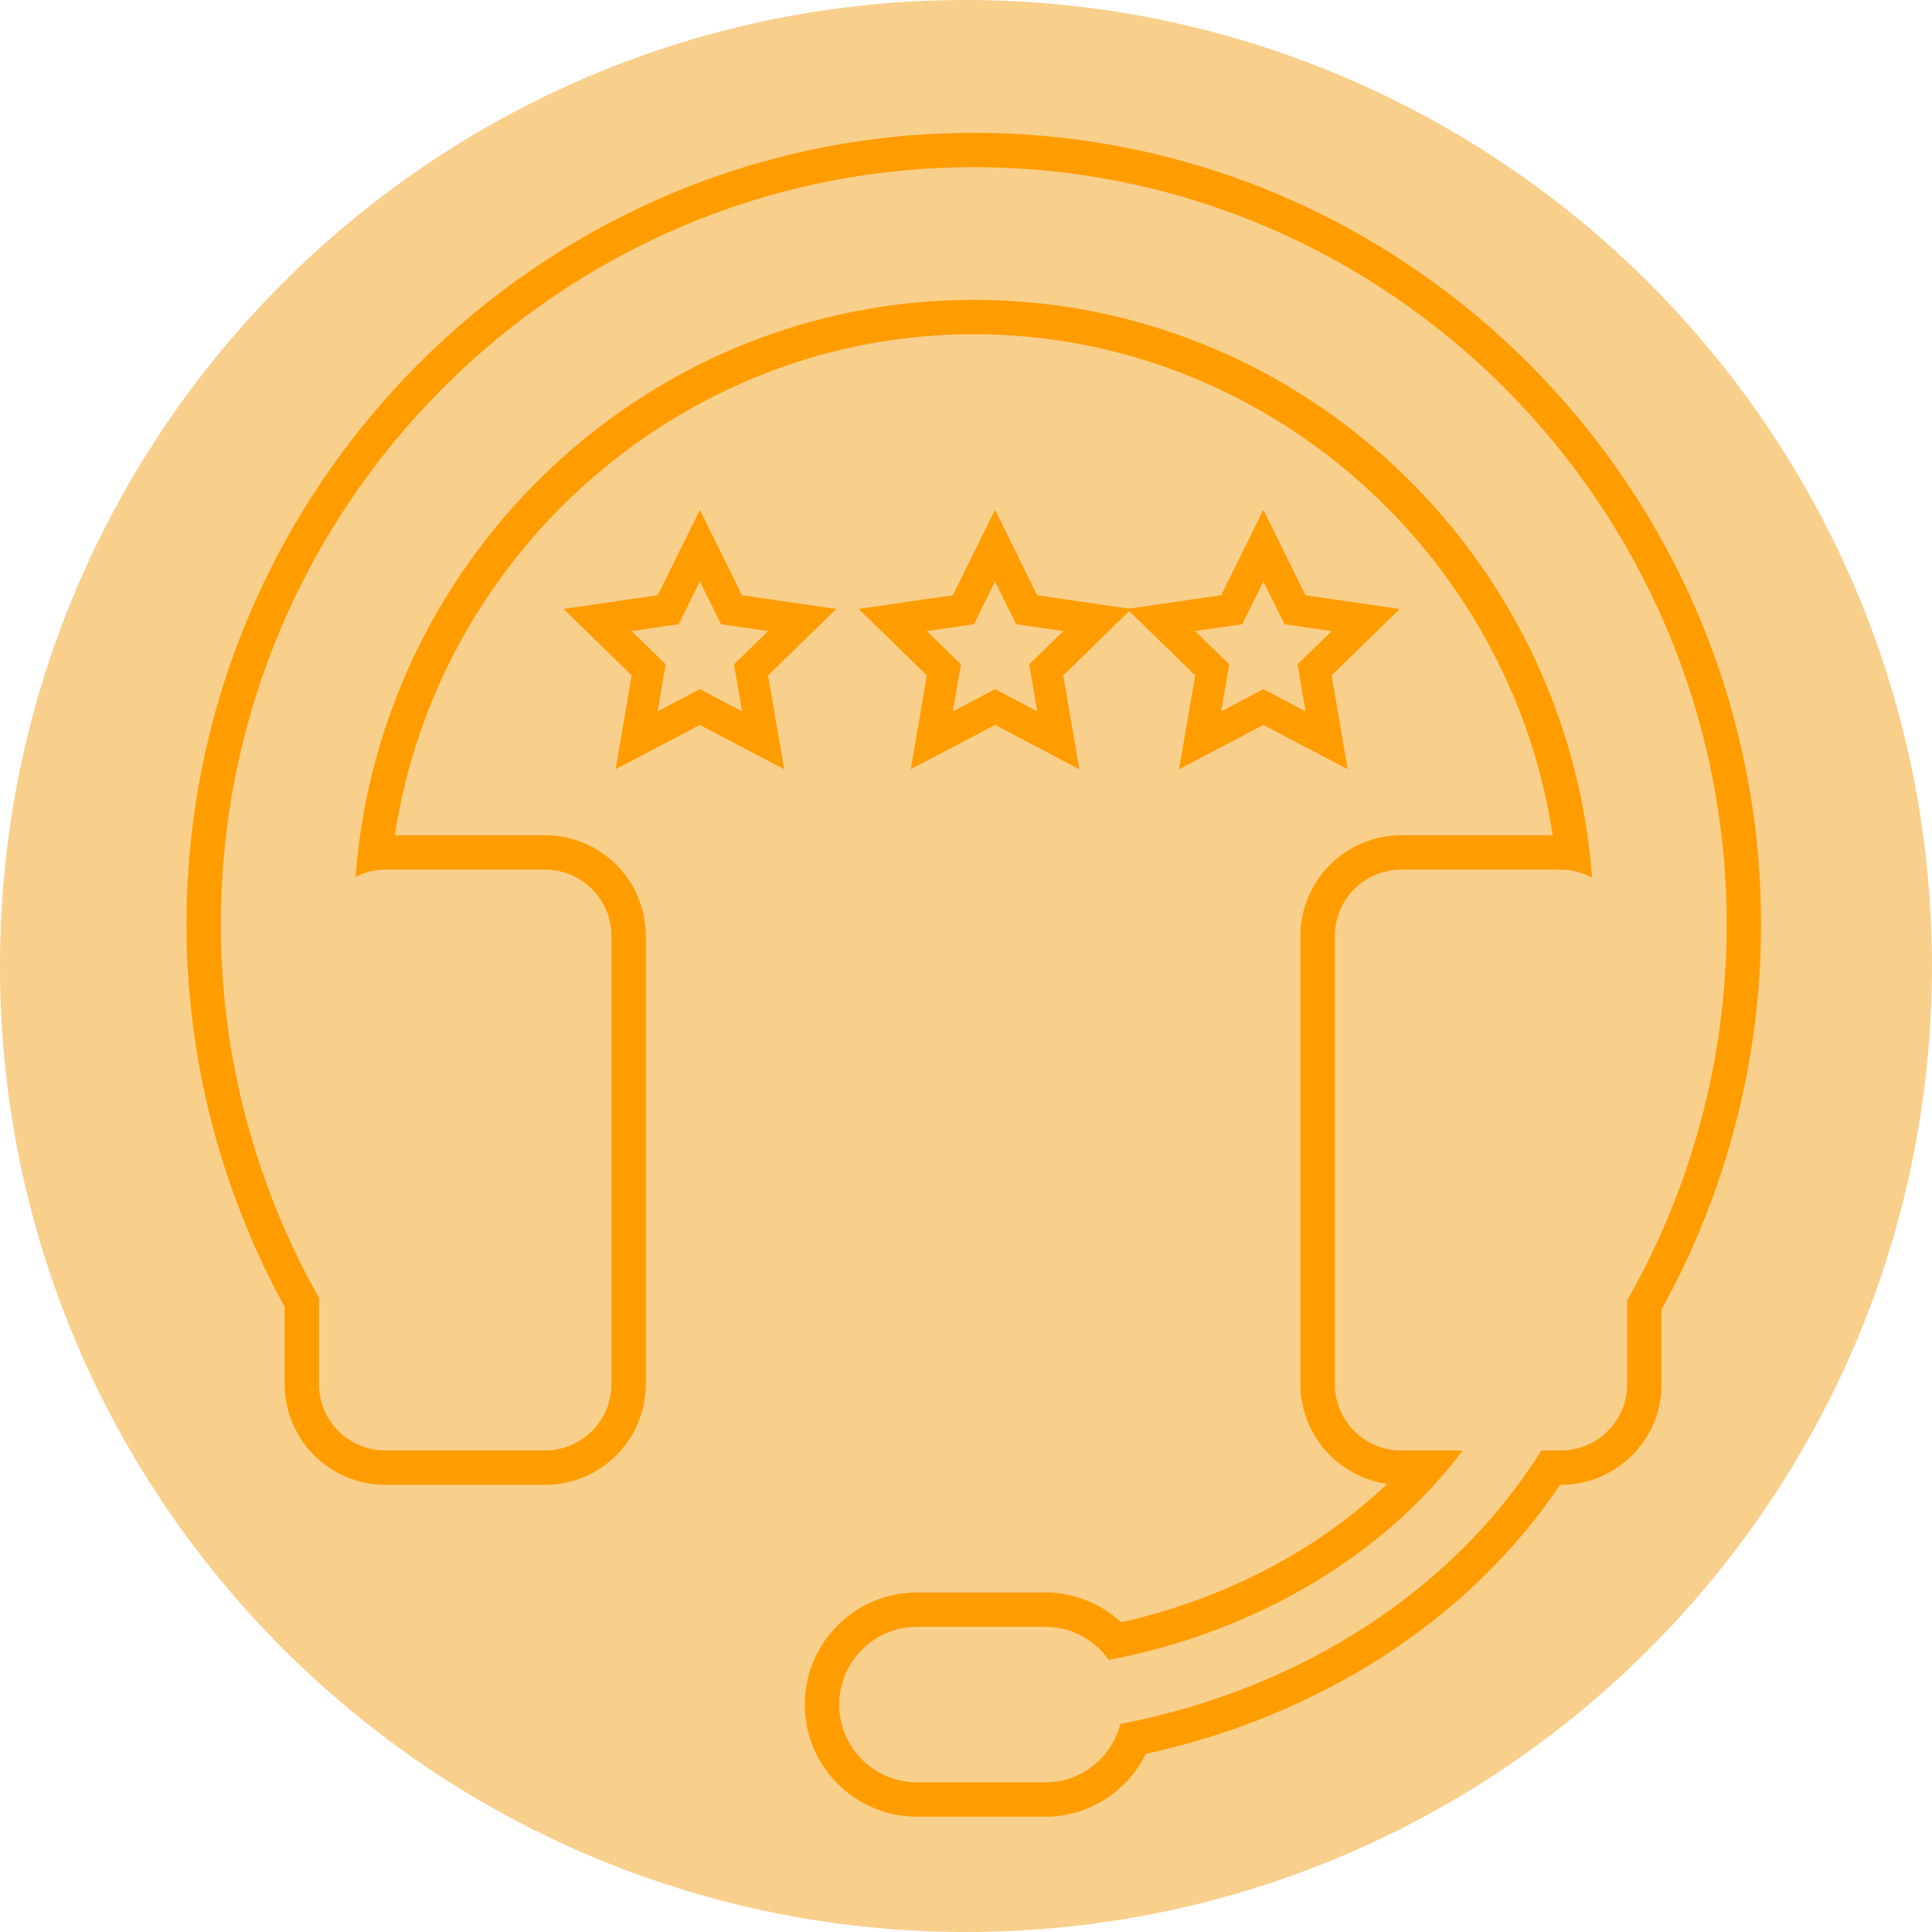 <?xml version="1.0" encoding="UTF-8"?>
<svg width="72px" height="72px" viewBox="0 0 72 72" version="1.1" xmlns="http://www.w3.org/2000/svg" xmlns:xlink="http://www.w3.org/1999/xlink">
    <!-- Generator: sketchtool 50.2 (55047) - http://www.bohemiancoding.com/sketch -->
    <title>E7534B39-54CA-4506-A591-D570D07A0A6C</title>
    <desc>Created with sketchtool.</desc>
    <defs></defs>
    <g id="Page-1" stroke="none" stroke-width="1" fill="none" fill-rule="evenodd">
        <g id="Gator1" transform="translate(-1319, -2262)">
            <g id="Features-Section" transform="translate(410, 1767)">
                <g id="color-icon_support" transform="translate(908, 495)">
                    <path d="M53.422,3.966 C48.496,1.436 42.917,0 36.999,0 C17.117,0 1,16.117 1,36 C1,48.163 7.038,58.909 16.274,65.426 C18.194,66.781 20.25,67.951 22.421,68.914 C26.878,70.892 31.808,72 36.999,72 C56.883,72 72.999,55.882 72.999,36 C72.999,24.724 67.814,14.664 59.7,8.063 C57.764,6.488 55.66,5.116 53.422,3.966 Z" id="Fill-1" fill="#F9CF8C"></path>
                    <path d="M37.29,5 C21.14,5 8,18.216 8,34.462 C8,39.421 9.264,44.333 11.658,48.688 L11.658,51.582 C11.658,53.624 13.319,55.286 15.362,55.286 L21.315,55.286 C23.356,55.286 25.018,53.624 25.018,51.582 L25.018,34.881 C25.018,32.839 23.356,31.177 21.315,31.177 L15.658,31.177 C17.247,20.536 26.471,12.405 37.29,12.405 C48.114,12.405 57.334,20.534 58.924,31.177 L53.219,31.177 C51.175,31.177 49.514,32.839 49.514,34.881 L49.514,51.582 C49.514,53.484 50.955,55.056 52.804,55.263 C50.192,57.789 46.669,59.645 42.771,60.511 C42.012,59.803 41.007,59.396 39.961,59.396 L35.171,59.396 C32.894,59.396 31.042,61.248 31.042,63.525 C31.042,65.802 32.894,67.653 35.171,67.653 L39.961,67.653 C41.556,67.653 42.989,66.722 43.669,65.316 C50.198,63.903 55.764,60.286 59.111,55.286 L59.171,55.286 C61.213,55.286 62.873,53.624 62.873,51.582 L62.873,48.782 C65.3,44.405 66.58,39.461 66.58,34.462 C66.58,18.216 53.441,5 37.29,5 M37.29,6.181 C52.789,6.181 65.399,18.867 65.399,34.462 C65.399,39.382 64.113,44.215 61.692,48.473 L61.692,51.582 C61.692,52.975 60.563,54.104 59.171,54.104 L58.468,54.104 C55.296,59.19 49.598,62.981 42.795,64.288 C42.457,65.542 41.321,66.472 39.961,66.472 L35.171,66.472 C33.546,66.472 32.224,65.149 32.224,63.525 C32.224,61.901 33.546,60.578 35.171,60.578 L39.961,60.578 C40.943,60.578 41.809,61.065 42.344,61.807 C47.827,60.752 52.495,57.929 55.415,54.104 L53.219,54.104 C51.824,54.104 50.696,52.975 50.696,51.582 L50.696,34.881 C50.696,33.488 51.824,32.359 53.219,32.359 L59.171,32.359 C59.569,32.359 59.942,32.46 60.276,32.625 C59.343,20.669 49.394,11.224 37.29,11.224 C25.197,11.224 15.253,20.654 14.307,32.599 C14.628,32.448 14.985,32.359 15.362,32.359 L21.315,32.359 C22.707,32.359 23.836,33.488 23.836,34.881 L23.836,51.582 C23.836,52.975 22.707,54.104 21.315,54.104 L15.362,54.104 C13.969,54.104 12.839,52.975 12.839,51.582 L12.839,48.382 C10.452,44.146 9.181,39.349 9.181,34.462 C9.181,18.867 21.792,6.181 37.29,6.181" id="Fill-4" stroke="#FF9D00" stroke-width="0.1" fill="#FF9D00"></path>
                    <path d="M27.082,20.13 L26.471,21.368 L25.843,22.639 L25.583,22.677 L24.44,22.843 L23.074,23.042 L24.063,24.006 L25.078,24.997 L25.033,25.256 L24.838,26.394 L24.605,27.754 L25.827,27.112 L27.082,26.452 L27.315,26.574 L28.338,27.112 L29.56,27.754 L29.327,26.394 L29.086,24.997 L29.275,24.813 L30.103,24.006 L31.091,23.043 L29.725,22.844 L28.321,22.639 L27.693,21.368 L27.082,20.13 Z M28.201,22.806 L30.701,23.169 L28.892,24.932 L29.319,27.424 L27.082,26.247 L24.845,27.424 L25.273,24.932 L23.463,23.169 L25.964,22.806 L27.082,20.539 L28.201,22.806 Z" id="Fill-6" stroke="#FF9D00"></path>
                    <path d="M38.082,20.13 L37.471,21.368 L36.843,22.639 L36.583,22.677 L35.44,22.843 L34.074,23.042 L35.063,24.006 L36.078,24.997 L36.033,25.256 L35.838,26.394 L35.605,27.754 L36.827,27.112 L38.082,26.452 L38.315,26.574 L39.338,27.112 L40.56,27.754 L40.327,26.394 L40.086,24.997 L40.275,24.813 L41.103,24.006 L42.091,23.043 L40.725,22.844 L39.321,22.639 L38.693,21.368 L38.082,20.13 Z M39.201,22.806 L41.701,23.169 L39.892,24.932 L40.319,27.424 L38.082,26.247 L35.845,27.424 L36.273,24.932 L34.463,23.169 L36.964,22.806 L38.082,20.539 L39.201,22.806 Z" id="Fill-8" stroke="#FF9D00"></path>
                    <path d="M48.082,20.13 L47.471,21.368 L46.843,22.639 L46.583,22.677 L45.44,22.843 L44.074,23.042 L45.063,24.006 L46.078,24.997 L46.033,25.256 L45.838,26.394 L45.605,27.754 L46.827,27.112 L48.082,26.452 L48.315,26.574 L49.338,27.112 L50.56,27.754 L50.327,26.394 L50.086,24.997 L50.275,24.813 L51.103,24.006 L52.091,23.043 L50.725,22.844 L49.321,22.639 L48.693,21.368 L48.082,20.13 Z M49.201,22.806 L51.701,23.169 L49.892,24.932 L50.319,27.424 L48.082,26.247 L45.845,27.424 L46.273,24.932 L44.463,23.169 L46.964,22.806 L48.082,20.539 L49.201,22.806 Z" id="Fill-10" stroke="#FF9D00"></path>
                </g>
            </g>
        </g>
    </g>
</svg>